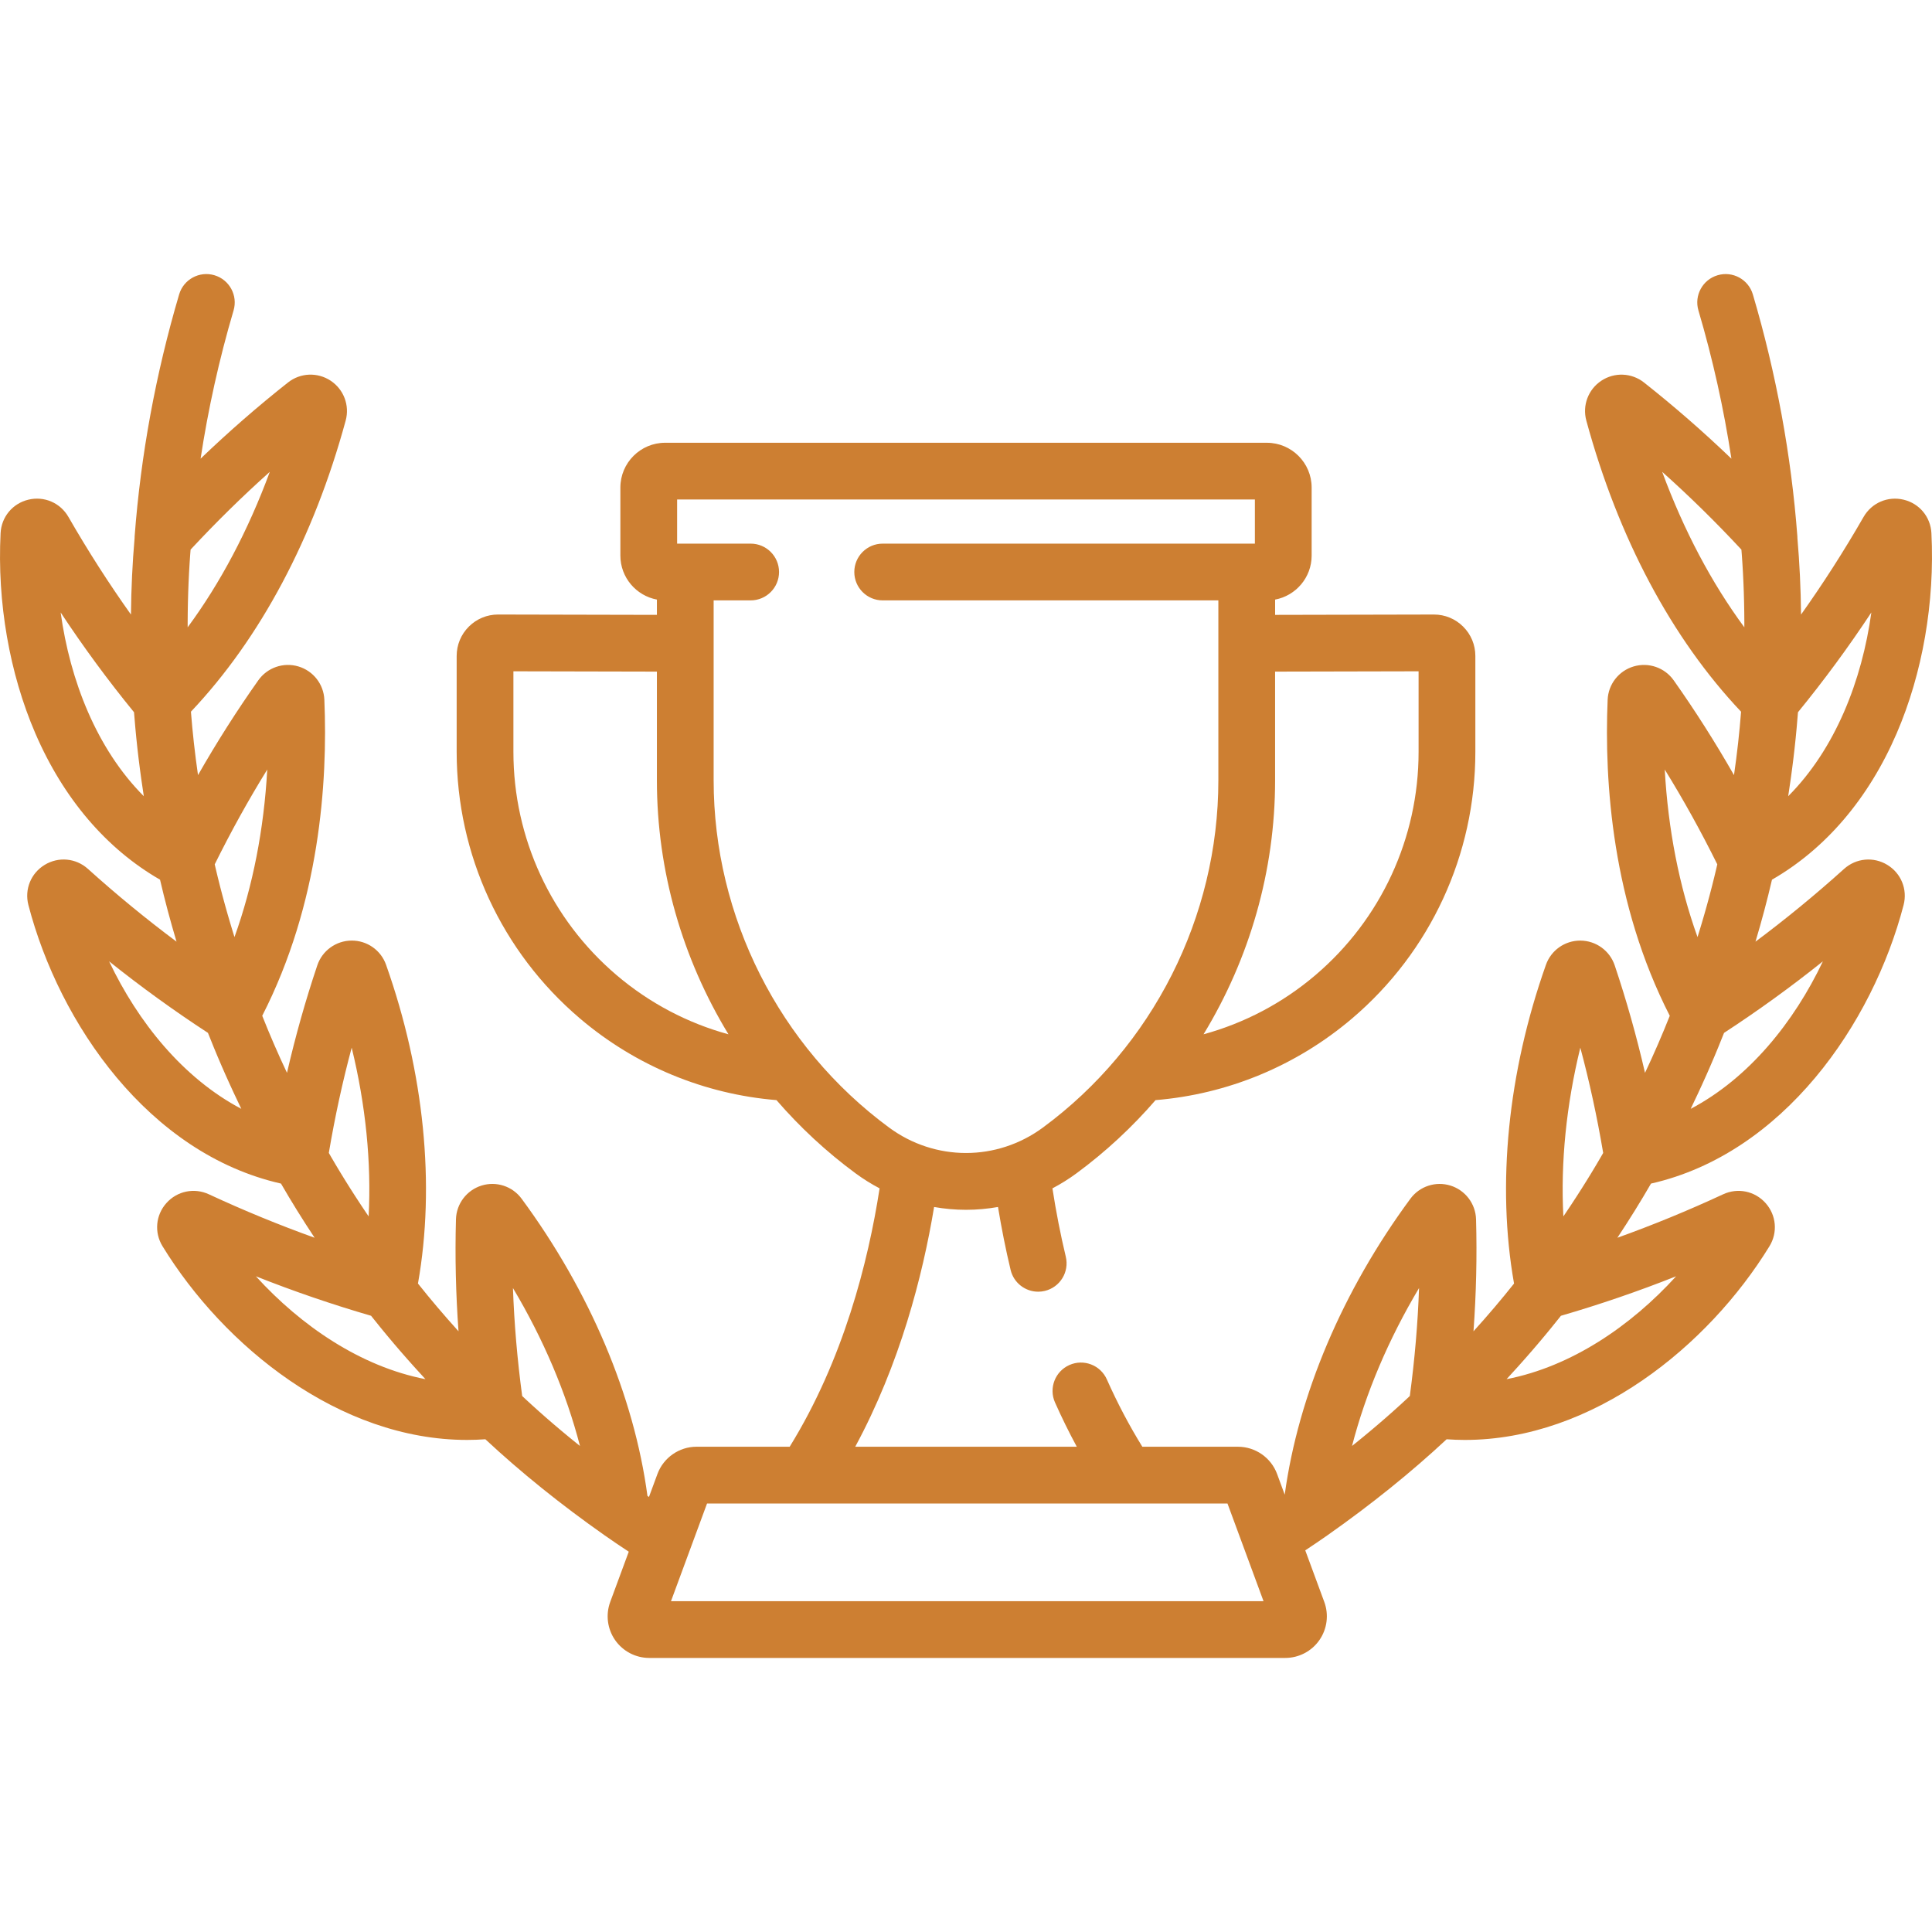 <?xml version="1.0"?>
<svg xmlns="http://www.w3.org/2000/svg" xmlns:xlink="http://www.w3.org/1999/xlink" version="1.1" id="Capa_1" x="0px" y="0px" viewBox="0 0 512.002 512.002" style="enable-background:new 0 0 512.002 512.002;" xml:space="preserve" width="512px" height="512px" class=""><g><g>
	<g>
		<path d="M500.159,229.199c-3.667-2.228-8.274-1.798-11.464,1.075c-7.669,6.908-15.45,13.287-23.472,19.277    c1.669-5.571,3.124-11.052,4.372-16.425c14.212-8.177,25.591-21.501,33.036-38.759c6.87-15.927,10.143-34.776,9.217-53.076    c-0.217-4.299-3.176-7.863-7.363-8.868c-4.198-1.009-8.464,0.828-10.616,4.571c-5.203,9.052-10.7,17.618-16.57,25.872    c-0.072-6.961-0.395-13.721-0.963-20.242c-0.002-0.151,0-0.301-0.011-0.453c-1.619-21.534-5.588-43.117-11.797-64.148    c-1.176-3.983-5.36-6.259-9.34-5.082c-3.983,1.176-6.258,5.358-5.082,9.341c3.816,12.926,6.729,26.069,8.738,39.272    c-7.445-7.136-15.113-13.829-23.164-20.189c-3.272-2.587-7.813-2.778-11.297-0.475c-3.48,2.3-5.084,6.546-3.99,10.565    c8.473,31.145,22.628,57.722,41.011,77.152c-0.424,5.459-1.043,11.064-1.875,16.805c-4.961-8.686-10.248-17.013-15.98-25.121    c-2.382-3.37-6.644-4.847-10.605-3.68c-3.954,1.166-6.726,4.711-6.899,8.823c-0.927,21.967,1.25,54.007,16.463,83.761    c-1.966,4.965-4.149,10.011-6.56,15.122c-2.236-9.697-4.889-19.136-8.032-28.485c-1.31-3.895-4.955-6.533-9.069-6.566    c-0.026,0-0.051,0-0.077,0c-4.074,0-7.715,2.566-9.075,6.407c-10.121,28.576-13.075,58.411-8.457,84.481    c-3.348,4.214-6.928,8.437-10.746,12.651c0.719-9.953,0.952-19.784,0.677-29.675c-0.114-4.112-2.831-7.702-6.761-8.935    c-3.92-1.228-8.192,0.164-10.627,3.466c-17.986,24.386-29.718,52.086-33.316,78.439l-2.026-5.488    c-1.592-4.312-5.75-7.209-10.346-7.209h-25.362c-3.443-5.568-6.601-11.551-9.406-17.85c-1.689-3.794-6.133-5.499-9.927-3.81    c-3.794,1.69-5.5,6.134-3.81,9.927c1.795,4.03,3.726,7.947,5.774,11.733h-58.72c11.809-21.87,17.838-45.073,20.904-63.537    c2.799,0.491,5.629,0.745,8.46,0.745c2.835,0,5.669-0.255,8.473-0.747c0.938,5.669,2.046,11.259,3.345,16.682    c0.826,3.45,3.907,5.769,7.306,5.769c0.58,0,1.169-0.068,1.758-0.209c4.039-0.967,6.528-5.025,5.56-9.064    c-1.405-5.868-2.588-11.941-3.542-18.113c2.199-1.158,4.338-2.486,6.391-3.999c7.743-5.705,14.743-12.226,20.936-19.385    c19.009-1.56,37.251-9.019,52.115-21.668c20.741-17.65,32.636-43.388,32.636-70.614v-25.425c0-2.939-1.146-5.701-3.227-7.777    c-2.074-2.069-4.827-3.206-7.753-3.206c-0.009,0-0.019,0-0.029,0l-42.055,0.092v-4.05c5.501-1.031,9.68-5.863,9.68-11.659v-18.032    c0-6.545-5.325-11.87-11.87-11.87H176.276c-6.545,0-11.87,5.325-11.87,11.87v18.032c0,5.796,4.179,10.627,9.68,11.659v4.05    l-42.053-0.092c-0.01,0-0.019,0-0.029,0c-2.928,0-5.681,1.139-7.755,3.206c-2.081,2.076-3.227,4.838-3.227,7.777v25.425    c0,27.226,11.895,52.964,32.636,70.614c14.866,12.65,33.106,20.108,52.116,21.668c6.194,7.158,13.193,13.681,20.936,19.385    c2.054,1.513,4.193,2.842,6.393,4c-3.031,19.577-9.608,45.467-23.828,68.472h-24.694c-4.596,0-8.754,2.897-10.347,7.211    l-2.251,6.099c-0.134-0.091-0.265-0.183-0.4-0.275c-3.544-26.454-15.296-54.287-33.359-78.777    c-2.435-3.301-6.706-4.693-10.627-3.466c-3.93,1.233-6.647,4.823-6.761,8.935c-0.275,9.892-0.042,19.723,0.676,29.675    c-3.818-4.215-7.398-8.438-10.746-12.652c4.619-26.07,1.664-55.905-8.457-84.48c-1.369-3.865-5.032-6.44-9.153-6.408    c-4.115,0.033-7.76,2.673-9.07,6.568c-3.143,9.348-5.796,18.787-8.032,28.483c-2.412-5.111-4.594-10.157-6.56-15.122    c15.213-29.755,17.39-61.793,16.463-83.76c-0.173-4.113-2.945-7.658-6.899-8.824c-3.961-1.167-8.223,0.312-10.605,3.679    c-5.732,8.107-11.02,16.435-15.98,25.122c-0.832-5.741-1.45-11.346-1.875-16.806c18.383-19.429,32.537-46.006,41.011-77.152    c1.093-4.02-0.511-8.266-3.992-10.565c-3.483-2.301-8.023-2.11-11.294,0.475c-8.051,6.36-15.72,13.053-23.165,20.189    c2.009-13.203,4.921-26.345,8.738-39.272c1.176-3.983-1.099-8.165-5.082-9.341c-3.978-1.172-8.164,1.099-9.34,5.082    c-6.21,21.035-10.179,42.616-11.797,64.148c-0.011,0.149-0.008,0.296-0.011,0.444c-0.569,6.525-0.892,13.288-0.964,20.251    c-5.869-8.254-11.366-16.82-16.57-25.872c-2.151-3.742-6.42-5.58-10.613-4.571c-4.187,1.004-7.147,4.567-7.365,8.867    c-0.927,18.301,2.347,37.151,9.217,53.077c7.445,17.258,18.824,30.582,33.036,38.759c1.249,5.373,2.704,10.854,4.373,16.426    c-8.023-5.991-15.805-12.371-23.474-19.279c-3.189-2.872-7.796-3.304-11.464-1.074c-3.66,2.224-5.394,6.502-4.317,10.644    c8.188,31.484,31.934,65.891,66.938,73.821c2.745,4.751,5.714,9.541,8.909,14.355c-9.396-3.375-18.681-7.181-28.019-11.515    c-3.885-1.805-8.412-0.865-11.263,2.334c-2.844,3.194-3.254,7.787-1.019,11.431c16.21,26.435,46.788,51.332,80.727,51.332    c1.602,0,3.213-0.063,4.829-0.176c9.351,8.72,19.956,17.273,31.599,25.455c0.002,0.001,0.003,0.002,0.005,0.003    c2.077,1.461,4.222,2.903,6.398,4.335l-4.912,13.31c-1.248,3.382-0.763,7.167,1.298,10.124c2.061,2.958,5.443,4.723,9.048,4.723    h168.541c3.605,0,6.987-1.765,9.048-4.723c2.061-2.958,2.546-6.743,1.298-10.124l-5.042-13.663c1.99-1.316,3.954-2.641,5.86-3.982    c0.002-0.001,0.003-0.002,0.005-0.003c11.643-8.182,22.247-16.735,31.598-25.454c1.616,0.114,3.226,0.176,4.829,0.176    c33.937,0,64.519-24.899,80.728-51.333c2.234-3.644,1.824-8.238-1.021-11.43c-2.851-3.201-7.377-4.14-11.261-2.334    c-9.338,4.334-18.623,8.14-28.02,11.515c3.194-4.813,6.164-9.604,8.909-14.355c35.004-7.93,58.75-42.337,66.939-73.822    C505.553,235.7,503.818,231.422,500.159,229.199z M474.136,209.34c0.15-0.99,0.297-1.979,0.436-2.963    c0.122-0.87,0.237-1.735,0.351-2.599c0.128-0.974,0.253-1.946,0.369-2.913c0.104-0.861,0.202-1.718,0.297-2.573    c0.106-0.958,0.208-1.913,0.304-2.863c0.085-0.848,0.165-1.693,0.241-2.535c0.086-0.949,0.165-1.893,0.24-2.834    c0.034-0.435,0.079-0.878,0.111-1.311c6.952-8.516,13.394-17.271,19.446-26.442c-2.484,18.036-9.537,36.156-22.039,48.697    C473.979,210.446,474.052,209.896,474.136,209.34z M337.916,206.799v-28.814l38.026-0.083v21.362    c0,22.811-9.967,44.374-27.344,59.161c-8.742,7.439-18.878,12.732-29.649,15.678C331.16,254.047,337.916,230.769,337.916,206.799z     M163.404,258.425c-17.377-14.788-27.344-36.352-27.344-59.161v-21.362l38.025,0.083v28.814c0,23.97,6.757,47.249,18.968,67.305    C182.282,271.158,172.145,265.863,163.404,258.425z M189.124,206.799v-47.691h9.811c4.153,0,7.519-3.366,7.519-7.519    s-3.366-7.519-7.519-7.519h-19.491v-11.696h153.114v11.696H233.92c-4.153,0-7.519,3.366-7.519,7.519s3.366,7.519,7.519,7.519    h88.958v47.691c0,36.17-17.385,70.572-46.506,92.024c-12.184,8.976-28.557,8.976-40.744,0    C206.509,277.37,189.124,242.969,189.124,206.799z M16.072,162.307c6.053,9.172,12.494,17.927,19.446,26.442    c0.033,0.442,0.078,0.894,0.113,1.338c0.073,0.93,0.152,1.863,0.237,2.801c0.076,0.844,0.156,1.69,0.242,2.54    c0.095,0.952,0.198,1.909,0.304,2.868c0.095,0.853,0.192,1.708,0.296,2.568c0.117,0.969,0.242,1.943,0.37,2.92    c0.113,0.86,0.228,1.721,0.349,2.587c0.14,0.993,0.289,1.992,0.44,2.992c0.083,0.549,0.155,1.091,0.242,1.642    C25.608,198.462,18.556,180.344,16.072,162.307z M70.824,203.941c-0.878,15.831-3.833,30.919-8.683,44.395    c-0.126-0.405-0.255-0.811-0.38-1.216c-0.251-0.819-0.498-1.635-0.74-2.45c-0.244-0.822-0.483-1.641-0.718-2.458    c-0.233-0.812-0.462-1.622-0.685-2.43c-0.225-0.813-0.445-1.624-0.66-2.432c-0.214-0.803-0.423-1.603-0.627-2.401    c-0.205-0.802-0.405-1.6-0.6-2.397s-0.387-1.591-0.572-2.382c-0.087-0.373-0.17-0.743-0.255-1.115    C61.253,220.28,65.863,211.96,70.824,203.941z M49.754,162.273c0.011-0.87,0.027-1.737,0.047-2.601    c0.02-0.877,0.044-1.751,0.072-2.621c0.028-0.856,0.06-1.709,0.097-2.558c0.037-0.861,0.078-1.718,0.123-2.572    c0.044-0.84,0.093-1.675,0.146-2.507c0.054-0.852,0.112-1.699,0.174-2.543c0.03-0.408,0.065-0.812,0.097-1.219    c6.826-7.337,13.778-14.164,20.993-20.608c-5.731,15.52-13.072,29.41-21.77,41.202c0-0.441-0.003-0.882-0.001-1.321    C49.735,164.038,49.743,163.153,49.754,162.273z M28.914,254.765c8.454,6.763,17.13,13.041,26.194,18.958    c0.155,0.396,0.324,0.796,0.481,1.192c0.34,0.856,0.686,1.715,1.038,2.575c0.316,0.773,0.637,1.546,0.963,2.322    c0.365,0.866,0.737,1.735,1.114,2.605c0.337,0.779,0.678,1.558,1.025,2.34c0.388,0.872,0.783,1.747,1.183,2.622    c0.359,0.787,0.72,1.574,1.089,2.363c0.41,0.877,0.829,1.756,1.25,2.636c0.236,0.493,0.461,0.983,0.701,1.477    C48.512,285.721,36.557,270.86,28.914,254.765z M93.201,277.644c3.717,15.199,5.241,30.396,4.493,44.714    c-0.234-0.344-0.471-0.689-0.703-1.033c-0.472-0.7-0.938-1.4-1.4-2.099c-0.473-0.716-0.941-1.432-1.404-2.148    c-0.455-0.703-0.905-1.405-1.35-2.106c-0.453-0.715-0.901-1.428-1.343-2.142c-0.43-0.693-0.856-1.386-1.277-2.078    c-0.439-0.724-0.873-1.446-1.301-2.167c-0.399-0.671-0.793-1.342-1.182-2.011c-0.201-0.346-0.396-0.691-0.594-1.037    C88.766,295.931,90.773,286.69,93.201,277.644z M67.812,338.231c10.046,3.984,20.155,7.448,30.524,10.464    c0.253,0.321,0.52,0.642,0.776,0.964c0.601,0.755,1.208,1.509,1.823,2.264c0.515,0.632,1.034,1.264,1.559,1.896    c0.617,0.743,1.241,1.485,1.871,2.227c0.543,0.639,1.088,1.278,1.641,1.917c0.64,0.741,1.29,1.481,1.943,2.22    c0.56,0.634,1.122,1.268,1.692,1.902c0.677,0.753,1.364,1.505,2.054,2.256c0.353,0.384,0.693,0.769,1.05,1.153    C95.577,362.159,79.8,351.398,67.812,338.231z M152.691,382.388c-0.674-0.544-1.342-1.089-2.005-1.635    c-0.665-0.548-1.325-1.096-1.98-1.645c-0.664-0.557-1.322-1.114-1.975-1.673c-0.639-0.547-1.273-1.095-1.902-1.644    c-0.643-0.561-1.281-1.124-1.913-1.687c-0.617-0.55-1.229-1.101-1.835-1.652c-0.619-0.563-1.233-1.126-1.84-1.69    c-0.289-0.269-0.572-0.538-0.859-0.807c-1.298-9.714-2.11-19.19-2.445-28.608c8.087,13.565,14.122,27.791,17.76,41.845    C153.362,382.924,153.024,382.656,152.691,382.388z M177.818,424.336l9.557-25.896c0.005,0,0,0,0.005,0h137.91h0.005l9.557,25.896    H177.818z M373.62,369.955c-0.294,0.276-0.584,0.552-0.881,0.827c-0.594,0.552-1.194,1.102-1.799,1.652    c-0.616,0.561-1.238,1.121-1.865,1.68c-0.626,0.558-1.258,1.114-1.895,1.67c-0.632,0.552-1.27,1.103-1.913,1.653    c-0.65,0.556-1.306,1.112-1.967,1.667c-0.657,0.551-1.319,1.101-1.987,1.651c-0.662,0.545-1.329,1.088-2.001,1.631    c-0.333,0.269-0.671,0.536-1.007,0.805c3.638-14.054,9.672-28.279,17.76-41.845C375.73,350.764,374.919,360.238,373.62,369.955z     M418.801,277.644c2.429,9.046,4.435,18.286,6.061,27.894c-0.193,0.337-0.383,0.673-0.578,1.01    c-0.397,0.683-0.799,1.367-1.206,2.053c-0.425,0.716-0.855,1.433-1.291,2.151c-0.419,0.689-0.843,1.38-1.272,2.071    c-0.447,0.721-0.899,1.442-1.358,2.164c-0.438,0.69-0.881,1.381-1.328,2.073c-0.47,0.727-0.946,1.454-1.427,2.182    c-0.457,0.692-0.919,1.385-1.386,2.078c-0.233,0.346-0.471,0.692-0.707,1.039C413.56,308.041,415.084,292.843,418.801,277.644z     M444.191,338.23c-11.988,13.169-27.764,23.931-44.934,27.265c0.387-0.418,0.758-0.836,1.141-1.254    c0.643-0.701,1.283-1.401,1.914-2.102c0.607-0.674,1.205-1.349,1.8-2.024c0.619-0.701,1.234-1.402,1.841-2.104    c0.585-0.676,1.162-1.352,1.735-2.028c0.596-0.703,1.188-1.406,1.772-2.109c0.559-0.672,1.111-1.345,1.659-2.017    c0.578-0.71,1.149-1.419,1.714-2.129c0.274-0.344,0.561-0.689,0.832-1.033C424.033,345.679,434.145,342.214,444.191,338.23z     M440.499,125.045c7.215,6.443,14.168,13.271,20.993,20.608c0.033,0.414,0.068,0.826,0.099,1.242    c0.062,0.832,0.119,1.668,0.172,2.508c0.053,0.836,0.102,1.675,0.147,2.518c0.045,0.853,0.086,1.71,0.123,2.571    c0.036,0.849,0.069,1.701,0.097,2.557c0.028,0.869,0.052,1.741,0.072,2.618c0.02,0.864,0.035,1.731,0.047,2.601    c0.012,0.886,0.019,1.775,0.022,2.668c0.001,0.435-0.001,0.873-0.002,1.31C453.571,154.455,446.23,140.564,440.499,125.045z     M441.179,203.941c4.961,8.019,9.572,16.341,13.921,25.115c-0.085,0.372-0.167,0.742-0.255,1.115    c-0.185,0.791-0.376,1.584-0.572,2.38c-0.196,0.799-0.396,1.6-0.602,2.404c-0.203,0.794-0.412,1.59-0.624,2.388    c-0.217,0.814-0.438,1.631-0.665,2.45c-0.222,0.8-0.448,1.603-0.679,2.408c-0.236,0.824-0.478,1.651-0.724,2.479    c-0.241,0.81-0.486,1.623-0.736,2.437c-0.124,0.405-0.254,0.813-0.381,1.219C445.011,234.86,442.057,219.773,441.179,203.941z     M448.051,293.856c0.239-0.492,0.462-0.98,0.697-1.47c0.425-0.886,0.847-1.771,1.259-2.654c0.364-0.779,0.72-1.556,1.074-2.332    c0.405-0.887,0.805-1.772,1.197-2.655c0.343-0.773,0.68-1.544,1.014-2.314c0.38-0.876,0.754-1.751,1.121-2.624    c0.325-0.773,0.644-1.543,0.96-2.313c0.353-0.862,0.7-1.722,1.04-2.579c0.157-0.396,0.326-0.796,0.48-1.191    c9.064-5.917,17.739-12.194,26.194-18.958C475.445,270.859,463.49,285.721,448.051,293.856z" data-original="#000000" class="active-path" data-old_color="#000000" fill="#CD7F32"/>
	</g>
</g></g> </svg>
